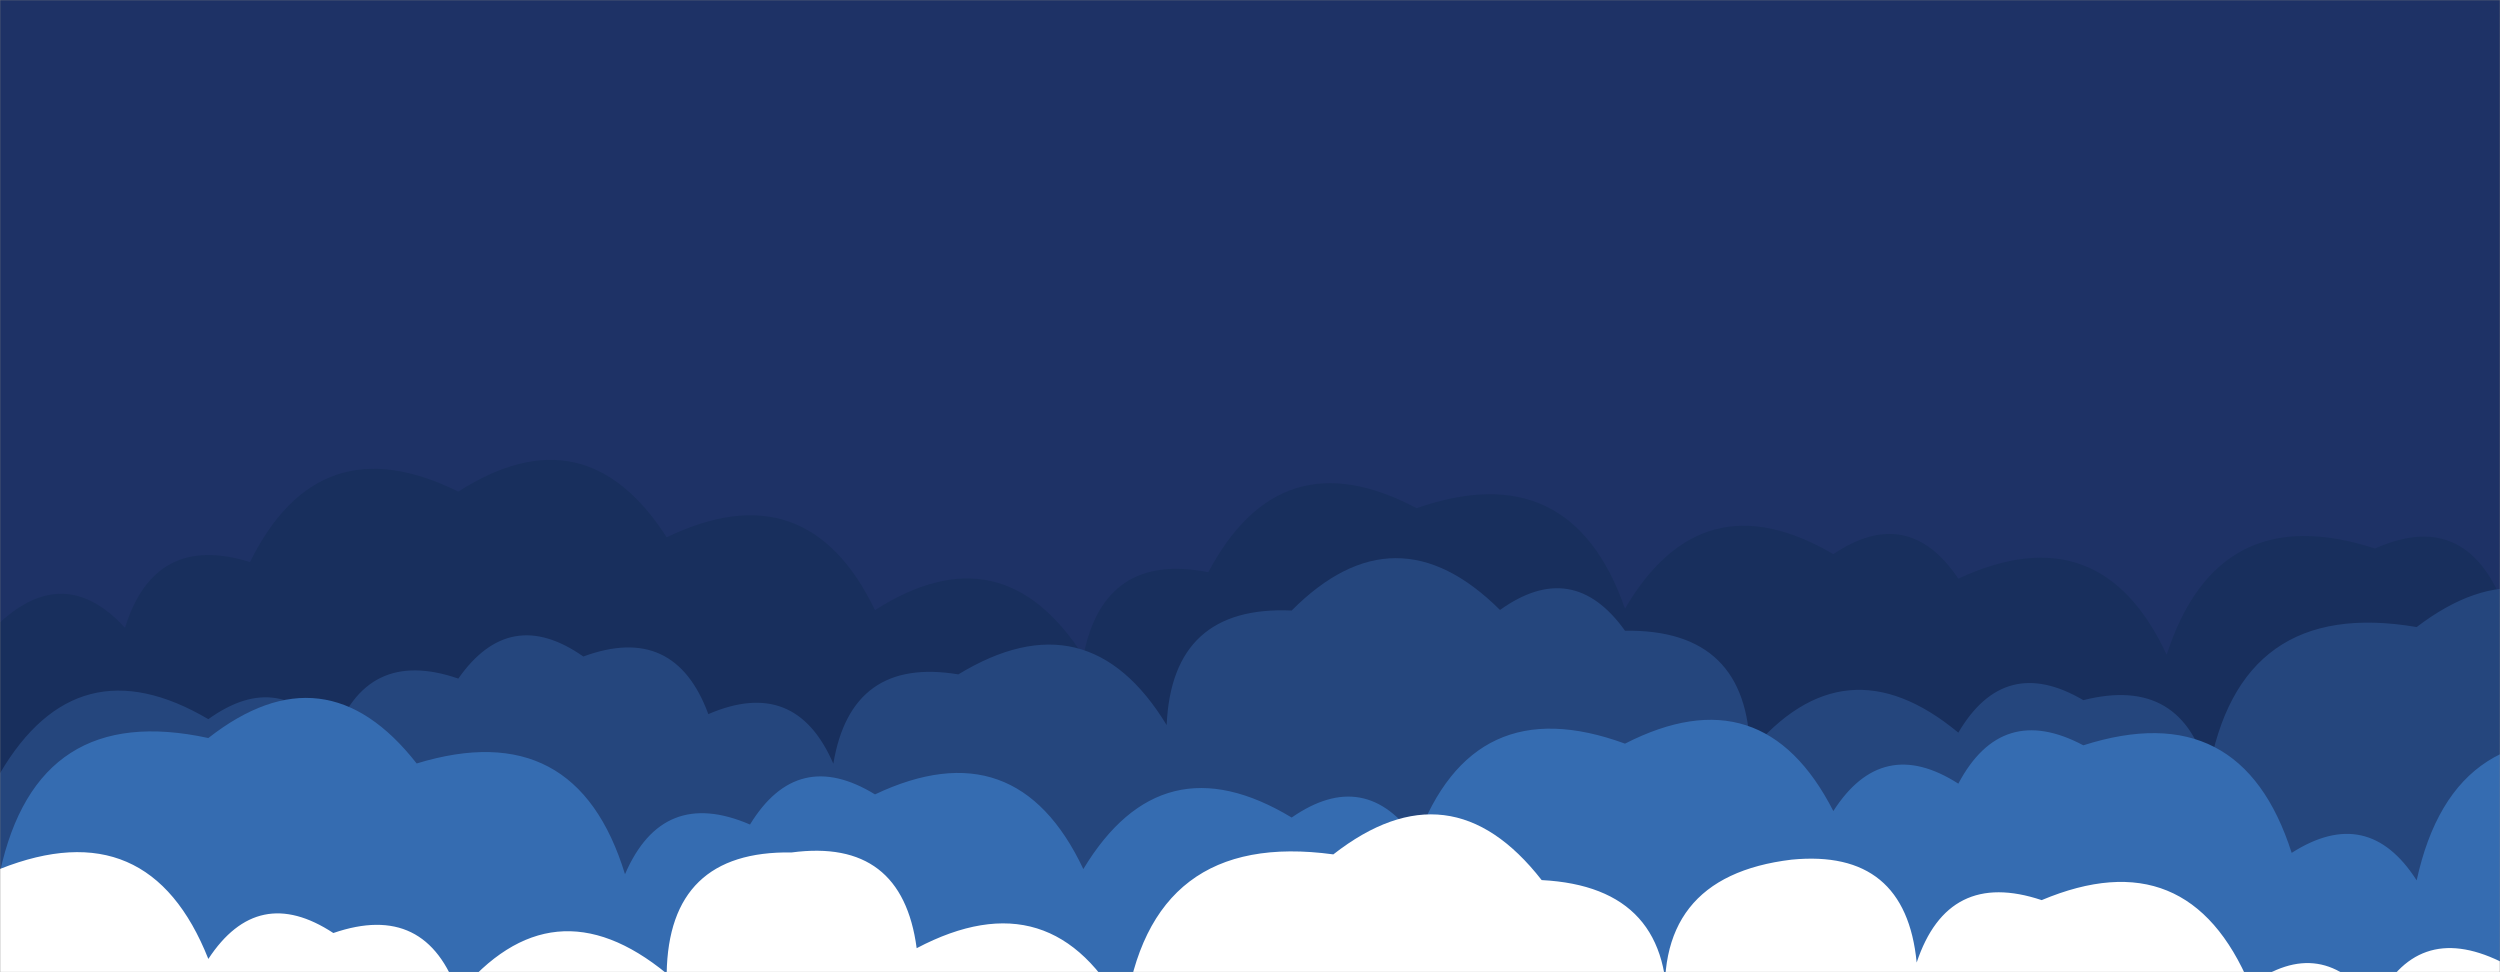 <svg xmlns="http://www.w3.org/2000/svg" version="1.1" xmlns:xlink="http://www.w3.org/1999/xlink" xmlns:svgjs="http://svgjs.dev/svgjs" width="1440" height="560" preserveAspectRatio="none" viewBox="0 0 1440 560"><rect x="0" y="0" width="1440" height="560" fill="#808080" stroke="none"/><g mask="url(&quot;#SvgjsMask1000&quot;)" fill="none"><rect width="1440" height="560" x="0" y="0" fill="#1e3266"></rect><path d="M1512 560L0 560 L0 358.49Q37.56 324.06, 72 361.62Q89.06 306.68, 144 323.74Q183.72 243.46, 264 283.17Q337.16 236.33, 384 309.49Q464.97 270.46, 504 351.43Q577.22 304.65, 624 377.87Q635.87 317.74, 696 329.6Q737.55 251.15, 816 292.71Q904.93 261.64, 936 350.57Q980.31 274.88, 1056 319.18Q1099.06 290.24, 1128 333.3Q1209.92 295.23, 1248 377.15Q1277.39 286.54, 1368 315.94Q1417.79 293.73, 1440 343.51Q1448.04 279.54, 1512 287.58z" fill="#182f5d"></path><path d="M1512 560L0 560 L0 445.38Q44.43 369.81, 120 414.24Q161.89 384.13, 192 426.02Q210.43 372.44, 264 390.87Q293.64 348.51, 336 378.15Q388.6 358.75, 408 411.34Q458.29 389.63, 480 439.91Q490.27 378.18, 552 388.45Q626.61 343.06, 672 417.66Q675 348.66, 744 351.66Q803.84 291.5, 864 351.34Q905.98 321.32, 936 363.3Q1006.97 362.27, 1008 433.24Q1062.38 367.62, 1128 422Q1154.64 376.64, 1200 403.29Q1257.45 388.74, 1272 446.19Q1289.5 343.69, 1392 361.19Q1460.05 309.24, 1512 377.29z" fill="#25467d"></path><path d="M1512 560L0 560 L0 502.27Q21.42 403.69, 120 425.11Q187.32 372.44, 240 439.76Q331.9 411.66, 360 503.56Q381.69 453.25, 432 474.93Q459.32 430.25, 504 457.57Q585.5 419.07, 624 500.58Q669.16 425.74, 744 470.9Q786.53 441.43, 816 483.96Q848.19 396.15, 936 428.34Q1015.41 387.75, 1056 467.17Q1084.11 423.28, 1128 451.39Q1152.95 404.35, 1200 429.3Q1290.98 400.28, 1320 491.26Q1363.92 463.19, 1392 507.11Q1413.44 408.56, 1512 430z" fill="#356cb1"></path><path d="M1512 560L0 560 L0 500.51Q85.92 466.43, 120 552.35Q148.53 508.88, 192 537.42Q245.58 519, 264 572.58Q318.09 506.67, 384 560.77Q385.12 489.89, 456 491.01Q519.58 482.59, 528 546.16Q606.59 504.75, 648 583.34Q662.39 477.74, 768 492.13Q835.4 439.53, 888 506.93Q963.95 510.88, 960 586.83Q950.16 504.99, 1032 495.15Q1097.63 488.78, 1104 554.42Q1122.02 500.44, 1176 518.47Q1260.52 482.99, 1296 567.51Q1337.66 537.17, 1368 578.83Q1391.45 530.28, 1440 553.72Q1464.56 506.28, 1512 530.83z" fill="white"></path></g><defs><mask id="SvgjsMask1000"><rect width="1440" height="560" fill="#ffffff"></rect></mask></defs></svg>